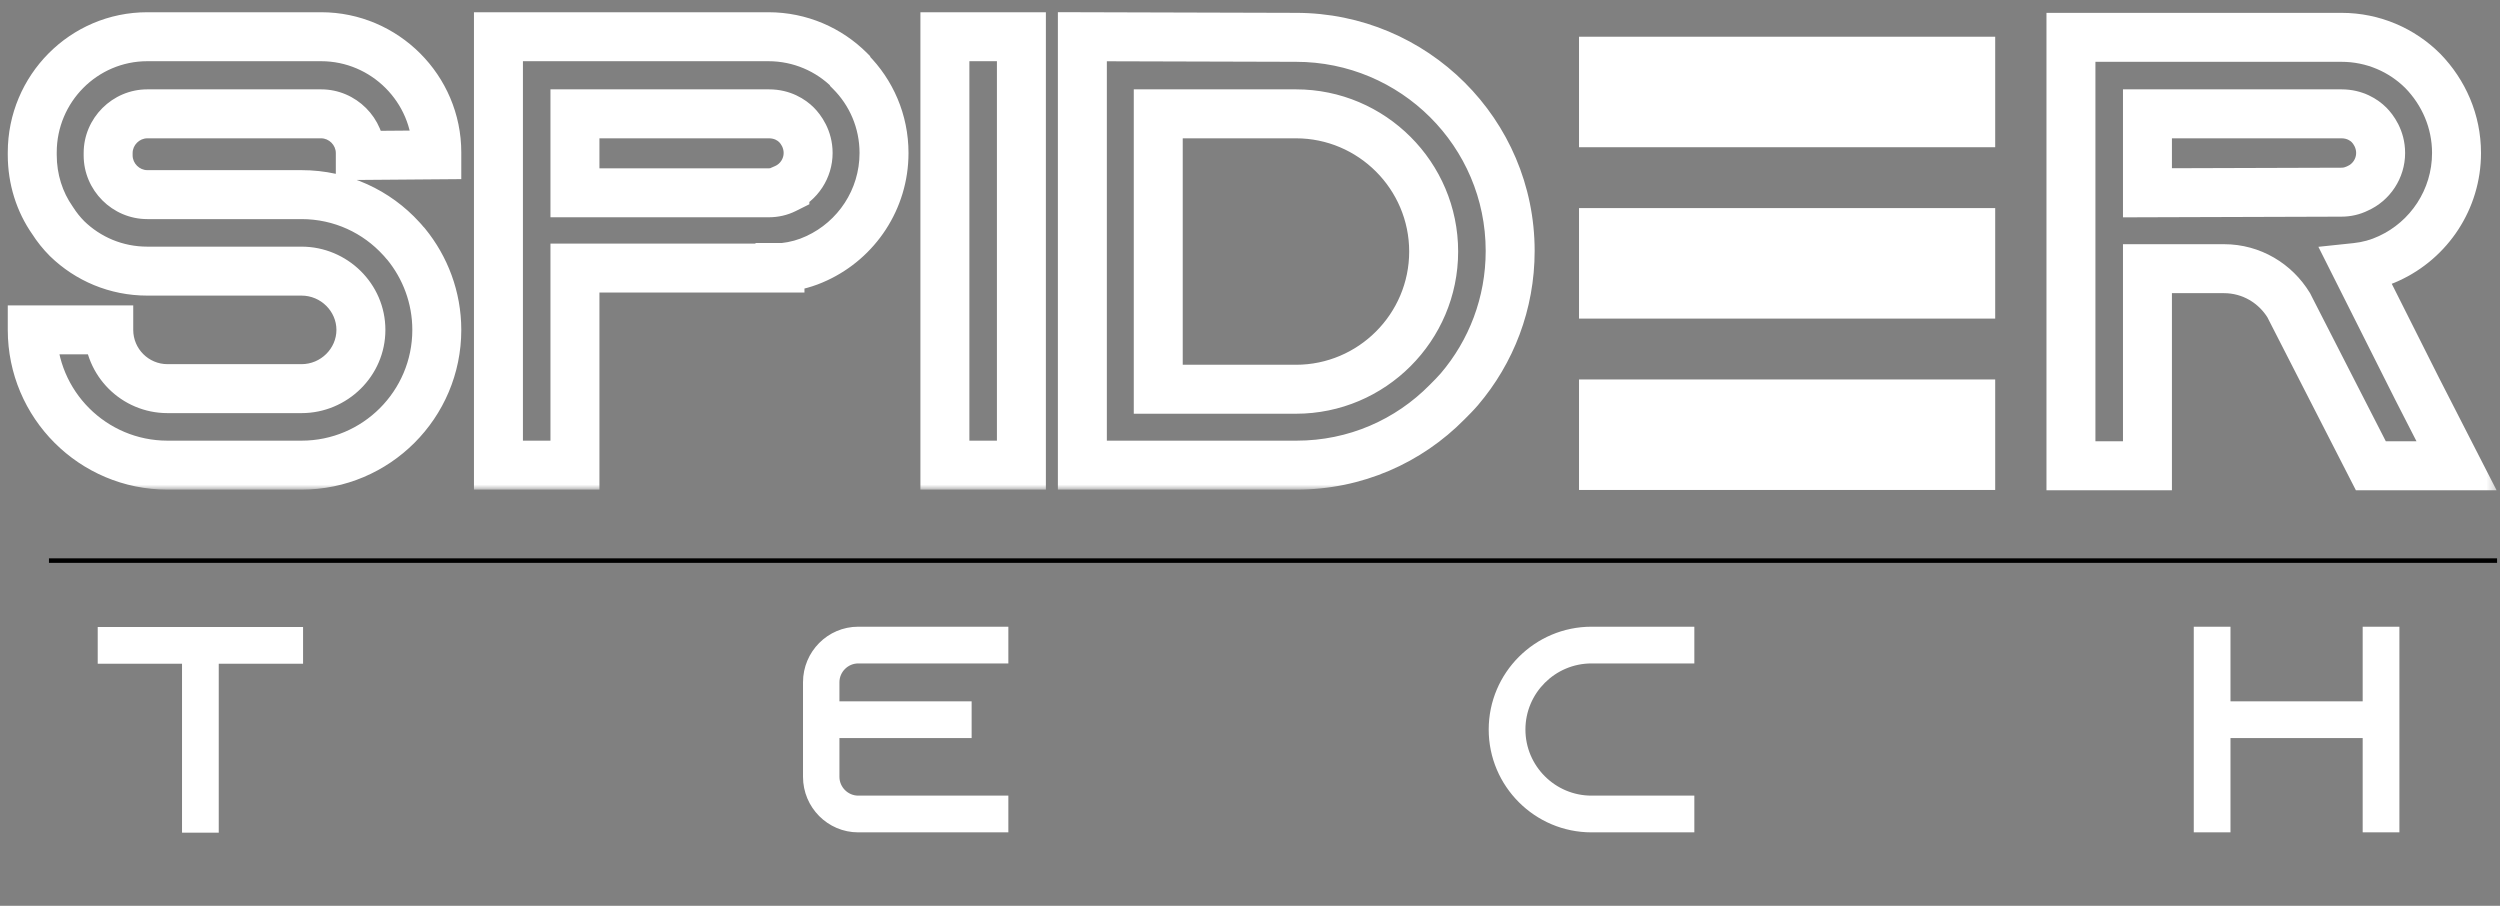 <svg width="276" height="100" viewBox="0 0 276 100" fill="none" xmlns="http://www.w3.org/2000/svg">
<rect x="0" y="0" width="276" height="100" fill="#808080" stroke="none"/>
<g clip-path="url(#clip0_1257_232)">
<path d="M10.788 69.222H33.458V73.276H24.15V91.924H20.096V73.276H10.788V69.222ZM94.749 73.243C93.614 73.243 92.673 74.184 92.673 75.319V77.427H107.268V81.481H92.673V85.762C92.673 86.897 93.614 87.838 94.749 87.838H111.322V91.892H94.749C91.376 91.892 88.652 89.135 88.652 85.762V75.319C88.652 71.946 91.376 69.189 94.749 69.189H111.322V73.243H94.749ZM175.704 73.243C171.682 73.243 168.407 76.519 168.407 80.541C168.407 84.562 171.682 87.838 175.704 87.838H187.055V91.892H175.704C169.445 91.892 164.353 86.8 164.353 80.541C164.353 74.281 169.445 69.189 175.704 69.189H187.055V73.243H175.704ZM260.84 69.189H264.894V91.892H260.84V81.481H246.246V91.892H242.192V69.189H246.246V77.427H260.84V69.189Z" fill="white"/>
<mask id="mask0_1257_232" style="mask-type:luminance" maskUnits="userSpaceOnUse" x="0" y="0" width="171" height="55">
<path d="M170.27 0H0V54.054H170.27V0Z" fill="white"/>
<path d="M48.223 17.095L39.777 17.162V16.892C39.777 14.527 37.818 12.568 35.453 12.568H16.264C13.899 12.568 11.939 14.527 11.939 16.892V17.162C11.939 19.527 13.899 21.486 16.264 21.486H33.291C37.682 21.486 41.601 23.378 44.304 26.351C44.507 26.554 44.642 26.757 44.845 26.959C46.939 29.527 48.223 32.838 48.223 36.419C48.223 44.662 41.534 51.351 33.291 51.351H18.493C10.25 51.351 3.561 44.662 3.561 36.419H12.007C12.007 40 14.912 42.905 18.493 42.905H33.291C36.872 42.905 39.845 40 39.845 36.419C39.845 32.838 36.872 29.932 33.291 29.932H16.264C12.818 29.932 9.709 28.581 7.412 26.351C6.804 25.743 6.263 25.067 5.791 24.324C4.372 22.297 3.561 19.797 3.561 17.095V16.824C3.561 9.797 9.236 4.054 16.264 4.054H35.453C42.48 4.054 48.223 9.797 48.223 16.824V17.095ZM93.812 7.77L93.88 7.905C96.177 10.203 97.596 13.378 97.596 16.892C97.596 22.027 94.555 26.486 90.164 28.513C89.015 29.054 87.798 29.392 86.515 29.527C86.38 29.527 86.244 29.527 86.109 29.527V29.595H63.474V51.351H55.028V4.054H84.825C88.339 4.054 91.515 5.473 93.812 7.77ZM86.65 20.878V20.811C88.204 20.135 89.218 18.581 89.218 16.892C89.218 15.338 88.406 14.257 87.934 13.784C87.393 13.243 86.38 12.568 84.893 12.568H63.474V21.284H84.893C85.501 21.284 86.109 21.149 86.65 20.878ZM112.763 51.351H104.317V4.054H112.763V51.351ZM119.493 4.054L143.074 4.122C156.115 4.122 166.723 14.662 166.723 27.703C166.723 33.513 164.628 38.851 161.115 42.973C160.709 43.446 160.236 43.919 159.763 44.392C155.507 48.716 149.628 51.351 143.142 51.351H119.493V4.054ZM127.871 12.568V42.973H143.074C151.452 42.973 158.277 36.148 158.277 27.77C158.277 19.392 151.452 12.568 143.074 12.568H127.871Z" fill="black"/>
</mask>
<g mask="url(#mask0_1257_232)">
<path d="M48.223 17.095L48.245 19.797L50.926 19.776V17.095H48.223ZM39.777 17.162H37.074V19.887L39.799 19.865L39.777 17.162ZM44.304 26.351L42.304 28.169L42.347 28.217L42.393 28.262L44.304 26.351ZM44.845 26.959L46.939 25.251L46.852 25.145L46.756 25.048L44.845 26.959ZM3.561 36.419V33.716H0.858V36.419H3.561ZM12.007 36.419H14.709V33.716H12.007V36.419ZM7.412 26.351L5.501 28.262L5.515 28.277L5.53 28.291L7.412 26.351ZM5.79 24.324L8.071 22.873L8.039 22.823L8.005 22.774L5.79 24.324ZM48.201 14.392L39.755 14.46L39.799 19.865L48.245 19.797L48.201 14.392ZM42.48 17.162V16.892H37.074V17.162H42.48ZM42.48 16.892C42.48 13.034 39.31 9.865 35.453 9.865V15.27C36.325 15.27 37.074 16.02 37.074 16.892H42.48ZM35.453 9.865H16.263V15.27H35.453V9.865ZM16.263 9.865C12.406 9.865 9.236 13.034 9.236 16.892H14.642C14.642 16.02 15.391 15.27 16.263 15.27V9.865ZM9.236 16.892V17.162H14.642V16.892H9.236ZM9.236 17.162C9.236 21.02 12.406 24.189 16.263 24.189V18.784C15.391 18.784 14.642 18.034 14.642 17.162H9.236ZM16.263 24.189H33.291V18.784H16.263V24.189ZM33.291 24.189C36.888 24.189 40.091 25.735 42.304 28.169L46.304 24.533C43.111 21.022 38.477 18.784 33.291 18.784V24.189ZM42.393 28.262C42.39 28.26 42.395 28.264 42.411 28.283C42.431 28.305 42.453 28.331 42.498 28.386C42.574 28.477 42.733 28.67 42.934 28.87L46.756 25.048C46.758 25.051 46.754 25.046 46.737 25.028C46.718 25.005 46.696 24.98 46.651 24.925C46.574 24.834 46.416 24.641 46.215 24.44L42.393 28.262ZM42.75 28.668C44.471 30.777 45.52 33.49 45.52 36.419H50.926C50.926 32.185 49.407 28.277 46.939 25.251L42.75 28.668ZM45.52 36.419C45.52 43.169 40.041 48.649 33.291 48.649V54.054C43.026 54.054 50.926 46.155 50.926 36.419H45.52ZM33.291 48.649H18.493V54.054H33.291V48.649ZM18.493 48.649C11.743 48.649 6.263 43.169 6.263 36.419H0.858C0.858 46.155 8.757 54.054 18.493 54.054V48.649ZM3.561 39.121H12.007V33.716H3.561V39.121ZM9.304 36.419C9.304 41.493 13.419 45.608 18.493 45.608V40.203C16.405 40.203 14.709 38.507 14.709 36.419H9.304ZM18.493 45.608H33.291V40.203H18.493V45.608ZM33.291 45.608C38.328 45.608 42.547 41.529 42.547 36.419H37.142C37.142 38.471 35.415 40.203 33.291 40.203V45.608ZM42.547 36.419C42.547 31.309 38.328 27.23 33.291 27.23V32.635C35.415 32.635 37.142 34.367 37.142 36.419H42.547ZM33.291 27.23H16.263V32.635H33.291V27.23ZM16.263 27.23C13.543 27.23 11.104 26.168 9.294 24.412L5.53 28.291C8.315 30.994 12.092 32.635 16.263 32.635V27.23ZM9.323 24.44C8.858 23.975 8.44 23.454 8.071 22.873L3.51 25.775C4.087 26.681 4.75 27.512 5.501 28.262L9.323 24.44ZM8.005 22.774C6.909 21.209 6.263 19.252 6.263 17.095H0.858C0.858 20.342 1.834 23.385 3.576 25.874L8.005 22.774ZM6.263 17.095V16.824H0.858V17.095H6.263ZM6.263 16.824C6.263 11.271 10.748 6.757 16.263 6.757V1.351C7.725 1.351 0.858 8.323 0.858 16.824H6.263ZM16.263 6.757H35.453V1.351H16.263V6.757ZM35.453 6.757C40.987 6.757 45.52 11.29 45.52 16.824H50.926C50.926 8.305 43.972 1.351 35.453 1.351V6.757ZM45.52 16.824V17.095H50.926V16.824H45.52ZM93.812 7.77L96.229 6.561L96.033 6.169L95.723 5.859L93.812 7.77ZM93.88 7.905L91.462 9.114L91.658 9.506L91.968 9.816L93.88 7.905ZM90.163 28.513L89.031 26.059L89.013 26.068L90.163 28.513ZM86.515 29.527V32.23H86.656L86.797 32.215L86.515 29.527ZM86.109 29.527V26.824H83.407V29.527H86.109ZM86.109 29.595V32.297H88.812V29.595H86.109ZM63.474 29.595V26.892H60.771V29.595H63.474ZM63.474 51.351V54.054H66.177V51.351H63.474ZM55.028 51.351H52.325V54.054H55.028V51.351ZM55.028 4.054V1.351H52.325V4.054H55.028ZM86.65 20.878L87.859 23.296L89.353 22.549V20.878H86.65ZM86.65 20.811L85.572 18.332L83.947 19.039V20.811H86.65ZM63.474 12.568V9.865H60.771V12.568H63.474ZM63.474 21.284H60.771V23.986H63.474V21.284ZM91.395 8.979L91.462 9.114L96.297 6.697L96.229 6.561L91.395 8.979ZM91.968 9.816C93.778 11.626 94.893 14.121 94.893 16.892H100.299C100.299 12.635 98.576 8.779 95.791 5.994L91.968 9.816ZM94.893 16.892C94.893 20.939 92.497 24.46 89.031 26.059L91.296 30.968C96.614 28.513 100.299 23.115 100.299 16.892H94.893ZM89.013 26.068C88.142 26.477 87.22 26.735 86.232 26.839L86.797 32.215C88.377 32.049 89.887 31.631 91.314 30.959L89.013 26.068ZM86.515 26.824C86.514 26.824 86.512 26.824 86.512 26.824C86.511 26.824 86.512 26.824 86.512 26.824C86.511 26.824 86.509 26.824 86.508 26.824C86.508 26.824 86.509 26.824 86.508 26.824C86.508 26.824 86.505 26.824 86.505 26.824C86.505 26.824 86.502 26.824 86.502 26.824C86.502 26.824 86.502 26.824 86.502 26.824C86.502 26.824 86.499 26.824 86.499 26.824C86.499 26.824 86.499 26.824 86.499 26.824C86.499 26.824 86.496 26.824 86.496 26.824C86.495 26.824 86.496 26.824 86.496 26.824C86.495 26.824 86.493 26.824 86.492 26.824C86.492 26.824 86.493 26.824 86.492 26.824C86.492 26.824 86.49 26.824 86.489 26.824C86.489 26.824 86.49 26.824 86.489 26.824C86.489 26.824 86.487 26.824 86.486 26.824C86.486 26.824 86.487 26.824 86.486 26.824C86.486 26.824 86.483 26.824 86.483 26.824C86.483 26.824 86.48 26.824 86.48 26.824C86.48 26.824 86.48 26.824 86.48 26.824C86.48 26.824 86.477 26.824 86.477 26.824C86.477 26.824 86.477 26.824 86.477 26.824C86.477 26.824 86.474 26.824 86.474 26.824C86.473 26.824 86.474 26.824 86.474 26.824C86.473 26.824 86.471 26.824 86.47 26.824C86.47 26.824 86.468 26.824 86.467 26.824C86.467 26.824 86.468 26.824 86.467 26.824C86.467 26.824 86.464 26.824 86.464 26.824C86.464 26.824 86.464 26.824 86.464 26.824C86.464 26.824 86.461 26.824 86.461 26.824C86.46 26.824 86.461 26.824 86.461 26.824C86.461 26.824 86.458 26.824 86.458 26.824C86.458 26.824 86.458 26.824 86.458 26.824C86.458 26.824 86.455 26.824 86.455 26.824C86.454 26.824 86.455 26.824 86.455 26.824C86.454 26.824 86.452 26.824 86.451 26.824C86.451 26.824 86.452 26.824 86.451 26.824C86.451 26.824 86.448 26.824 86.448 26.824C86.448 26.824 86.448 26.824 86.448 26.824C86.448 26.824 86.445 26.824 86.445 26.824C86.445 26.824 86.445 26.824 86.445 26.824C86.445 26.824 86.442 26.824 86.442 26.824C86.442 26.824 86.442 26.824 86.442 26.824C86.442 26.824 86.439 26.824 86.439 26.824C86.438 26.824 86.439 26.824 86.439 26.824C86.438 26.824 86.436 26.824 86.436 26.824C86.435 26.824 86.436 26.824 86.436 26.824C86.435 26.824 86.433 26.824 86.432 26.824C86.432 26.824 86.433 26.824 86.432 26.824C86.432 26.824 86.429 26.824 86.429 26.824C86.429 26.824 86.429 26.824 86.429 26.824C86.429 26.824 86.426 26.824 86.426 26.824C86.426 26.824 86.423 26.824 86.423 26.824C86.423 26.824 86.423 26.824 86.423 26.824C86.423 26.824 86.42 26.824 86.42 26.824C86.419 26.824 86.42 26.824 86.42 26.824C86.419 26.824 86.417 26.824 86.416 26.824C86.416 26.824 86.417 26.824 86.416 26.824C86.416 26.824 86.413 26.824 86.413 26.824C86.413 26.824 86.41 26.824 86.41 26.824C86.41 26.824 86.41 26.824 86.41 26.824C86.41 26.824 86.407 26.824 86.407 26.824C86.407 26.824 86.407 26.824 86.407 26.824C86.407 26.824 86.404 26.824 86.404 26.824C86.403 26.824 86.401 26.824 86.401 26.824C86.4 26.824 86.401 26.824 86.401 26.824C86.4 26.824 86.398 26.824 86.397 26.824C86.397 26.824 86.398 26.824 86.397 26.824C86.397 26.824 86.395 26.824 86.394 26.824C86.394 26.824 86.395 26.824 86.394 26.824C86.394 26.824 86.391 26.824 86.391 26.824C86.391 26.824 86.391 26.824 86.391 26.824C86.391 26.824 86.388 26.824 86.388 26.824C86.388 26.824 86.388 26.824 86.388 26.824C86.388 26.824 86.385 26.824 86.385 26.824C86.385 26.824 86.385 26.824 86.385 26.824C86.385 26.824 86.382 26.824 86.382 26.824C86.381 26.824 86.379 26.824 86.379 26.824C86.378 26.824 86.379 26.824 86.379 26.824C86.378 26.824 86.376 26.824 86.375 26.824C86.375 26.824 86.376 26.824 86.375 26.824C86.375 26.824 86.372 26.824 86.372 26.824C86.372 26.824 86.372 26.824 86.372 26.824C86.372 26.824 86.369 26.824 86.369 26.824C86.369 26.824 86.366 26.824 86.366 26.824C86.366 26.824 86.366 26.824 86.366 26.824C86.366 26.824 86.363 26.824 86.363 26.824C86.362 26.824 86.363 26.824 86.363 26.824C86.362 26.824 86.36 26.824 86.359 26.824C86.359 26.824 86.36 26.824 86.359 26.824C86.359 26.824 86.357 26.824 86.356 26.824C86.356 26.824 86.357 26.824 86.356 26.824C86.356 26.824 86.353 26.824 86.353 26.824C86.353 26.824 86.353 26.824 86.353 26.824C86.353 26.824 86.35 26.824 86.35 26.824C86.35 26.824 86.35 26.824 86.35 26.824C86.35 26.824 86.347 26.824 86.347 26.824C86.347 26.824 86.347 26.824 86.347 26.824C86.347 26.824 86.344 26.824 86.344 26.824C86.344 26.824 86.344 26.824 86.344 26.824C86.344 26.824 86.341 26.824 86.341 26.824C86.34 26.824 86.341 26.824 86.341 26.824C86.34 26.824 86.338 26.824 86.337 26.824C86.337 26.824 86.338 26.824 86.337 26.824C86.337 26.824 86.335 26.824 86.334 26.824C86.334 26.824 86.335 26.824 86.334 26.824C86.334 26.824 86.331 26.824 86.331 26.824C86.331 26.824 86.331 26.824 86.331 26.824C86.331 26.824 86.328 26.824 86.328 26.824C86.328 26.824 86.328 26.824 86.328 26.824C86.328 26.824 86.325 26.824 86.325 26.824C86.324 26.824 86.322 26.824 86.322 26.824C86.321 26.824 86.322 26.824 86.322 26.824C86.321 26.824 86.319 26.824 86.318 26.824C86.318 26.824 86.319 26.824 86.318 26.824C86.318 26.824 86.315 26.824 86.315 26.824C86.315 26.824 86.315 26.824 86.315 26.824C86.315 26.824 86.312 26.824 86.312 26.824C86.312 26.824 86.309 26.824 86.309 26.824C86.309 26.824 86.309 26.824 86.309 26.824C86.309 26.824 86.306 26.824 86.306 26.824C86.305 26.824 86.306 26.824 86.306 26.824C86.305 26.824 86.303 26.824 86.302 26.824C86.302 26.824 86.3 26.824 86.299 26.824C86.299 26.824 86.3 26.824 86.299 26.824C86.299 26.824 86.296 26.824 86.296 26.824C86.296 26.824 86.296 26.824 86.296 26.824C86.296 26.824 86.293 26.824 86.293 26.824C86.293 26.824 86.293 26.824 86.293 26.824C86.293 26.824 86.29 26.824 86.29 26.824C86.289 26.824 86.29 26.824 86.29 26.824C86.289 26.824 86.287 26.824 86.287 26.824C86.287 26.824 86.287 26.824 86.287 26.824C86.287 26.824 86.284 26.824 86.284 26.824C86.283 26.824 86.284 26.824 86.284 26.824C86.283 26.824 86.281 26.824 86.28 26.824C86.28 26.824 86.278 26.824 86.277 26.824C86.277 26.824 86.278 26.824 86.277 26.824C86.277 26.824 86.274 26.824 86.274 26.824C86.274 26.824 86.274 26.824 86.274 26.824C86.274 26.824 86.271 26.824 86.271 26.824C86.27 26.824 86.271 26.824 86.271 26.824C86.27 26.824 86.268 26.824 86.267 26.824C86.267 26.824 86.265 26.824 86.265 26.824C86.264 26.824 86.265 26.824 86.265 26.824C86.264 26.824 86.262 26.824 86.261 26.824C86.261 26.824 86.262 26.824 86.261 26.824C86.261 26.824 86.258 26.824 86.258 26.824C86.258 26.824 86.258 26.824 86.258 26.824C86.258 26.824 86.255 26.824 86.255 26.824C86.255 26.824 86.255 26.824 86.255 26.824C86.255 26.824 86.252 26.824 86.252 26.824C86.252 26.824 86.252 26.824 86.252 26.824C86.252 26.824 86.249 26.824 86.249 26.824C86.248 26.824 86.249 26.824 86.249 26.824C86.248 26.824 86.246 26.824 86.245 26.824C86.245 26.824 86.246 26.824 86.245 26.824C86.245 26.824 86.243 26.824 86.242 26.824C86.242 26.824 86.243 26.824 86.242 26.824C86.242 26.824 86.239 26.824 86.239 26.824C86.239 26.824 86.239 26.824 86.239 26.824C86.239 26.824 86.236 26.824 86.236 26.824C86.236 26.824 86.236 26.824 86.236 26.824C86.236 26.824 86.233 26.824 86.233 26.824C86.233 26.824 86.233 26.824 86.233 26.824C86.233 26.824 86.23 26.824 86.23 26.824C86.229 26.824 86.23 26.824 86.23 26.824C86.229 26.824 86.227 26.824 86.227 26.824C86.226 26.824 86.227 26.824 86.227 26.824C86.226 26.824 86.224 26.824 86.223 26.824C86.223 26.824 86.221 26.824 86.22 26.824C86.22 26.824 86.221 26.824 86.22 26.824C86.22 26.824 86.217 26.824 86.217 26.824C86.217 26.824 86.217 26.824 86.217 26.824C86.217 26.824 86.214 26.824 86.214 26.824C86.213 26.824 86.214 26.824 86.214 26.824C86.213 26.824 86.211 26.824 86.21 26.824C86.21 26.824 86.208 26.824 86.207 26.824C86.207 26.824 86.208 26.824 86.207 26.824C86.207 26.824 86.205 26.824 86.204 26.824C86.204 26.824 86.205 26.824 86.204 26.824C86.204 26.824 86.201 26.824 86.201 26.824C86.201 26.824 86.198 26.824 86.198 26.824C86.198 26.824 86.198 26.824 86.198 26.824C86.198 26.824 86.195 26.824 86.195 26.824C86.195 26.824 86.195 26.824 86.195 26.824C86.195 26.824 86.192 26.824 86.192 26.824C86.191 26.824 86.192 26.824 86.192 26.824C86.191 26.824 86.189 26.824 86.188 26.824C86.188 26.824 86.189 26.824 86.188 26.824C86.188 26.824 86.186 26.824 86.185 26.824C86.185 26.824 86.186 26.824 86.185 26.824C86.185 26.824 86.182 26.824 86.182 26.824C86.182 26.824 86.182 26.824 86.182 26.824C86.182 26.824 86.179 26.824 86.179 26.824C86.179 26.824 86.176 26.824 86.176 26.824C86.176 26.824 86.176 26.824 86.176 26.824C86.176 26.824 86.173 26.824 86.173 26.824C86.172 26.824 86.173 26.824 86.173 26.824C86.172 26.824 86.17 26.824 86.169 26.824C86.169 26.824 86.17 26.824 86.169 26.824C86.169 26.824 86.166 26.824 86.166 26.824C86.166 26.824 86.163 26.824 86.163 26.824C86.163 26.824 86.163 26.824 86.163 26.824C86.163 26.824 86.16 26.824 86.16 26.824C86.16 26.824 86.16 26.824 86.16 26.824C86.16 26.824 86.157 26.824 86.157 26.824C86.156 26.824 86.157 26.824 86.157 26.824C86.157 26.824 86.154 26.824 86.154 26.824C86.153 26.824 86.154 26.824 86.154 26.824C86.153 26.824 86.151 26.824 86.15 26.824C86.15 26.824 86.151 26.824 86.15 26.824C86.15 26.824 86.147 26.824 86.147 26.824C86.147 26.824 86.147 26.824 86.147 26.824C86.147 26.824 86.144 26.824 86.144 26.824C86.144 26.824 86.141 26.824 86.141 26.824C86.141 26.824 86.141 26.824 86.141 26.824C86.141 26.824 86.138 26.824 86.138 26.824C86.138 26.824 86.138 26.824 86.138 26.824C86.138 26.824 86.135 26.824 86.135 26.824C86.134 26.824 86.135 26.824 86.135 26.824C86.134 26.824 86.132 26.824 86.132 26.824C86.131 26.824 86.132 26.824 86.132 26.824C86.131 26.824 86.129 26.824 86.128 26.824C86.128 26.824 86.129 26.824 86.128 26.824C86.128 26.824 86.125 26.824 86.125 26.824C86.125 26.824 86.125 26.824 86.125 26.824C86.125 26.824 86.122 26.824 86.122 26.824C86.122 26.824 86.119 26.824 86.119 26.824C86.119 26.824 86.119 26.824 86.119 26.824C86.119 26.824 86.116 26.824 86.116 26.824C86.115 26.824 86.116 26.824 86.116 26.824C86.115 26.824 86.113 26.824 86.112 26.824C86.112 26.824 86.113 26.824 86.112 26.824C86.112 26.824 86.109 26.824 86.109 26.824V32.23C86.11 32.23 86.112 32.23 86.112 32.23C86.112 32.23 86.113 32.23 86.112 32.23C86.113 32.23 86.115 32.23 86.116 32.23C86.115 32.23 86.116 32.23 86.116 32.23C86.116 32.23 86.119 32.23 86.119 32.23C86.119 32.23 86.122 32.23 86.122 32.23C86.122 32.23 86.122 32.23 86.122 32.23C86.122 32.23 86.125 32.23 86.125 32.23C86.125 32.23 86.125 32.23 86.125 32.23C86.125 32.23 86.128 32.23 86.128 32.23C86.128 32.23 86.129 32.23 86.128 32.23C86.129 32.23 86.131 32.23 86.132 32.23C86.131 32.23 86.132 32.23 86.132 32.23C86.132 32.23 86.134 32.23 86.135 32.23C86.134 32.23 86.135 32.23 86.135 32.23C86.135 32.23 86.138 32.23 86.138 32.23C86.138 32.23 86.138 32.23 86.138 32.23C86.138 32.23 86.141 32.23 86.141 32.23C86.141 32.23 86.144 32.23 86.144 32.23C86.144 32.23 86.144 32.23 86.144 32.23C86.144 32.23 86.147 32.23 86.147 32.23C86.147 32.23 86.147 32.23 86.147 32.23C86.147 32.23 86.15 32.23 86.15 32.23C86.15 32.23 86.151 32.23 86.15 32.23C86.151 32.23 86.153 32.23 86.154 32.23C86.154 32.23 86.156 32.23 86.157 32.23C86.156 32.23 86.157 32.23 86.157 32.23C86.157 32.23 86.16 32.23 86.16 32.23C86.16 32.23 86.16 32.23 86.16 32.23C86.16 32.23 86.163 32.23 86.163 32.23C86.163 32.23 86.163 32.23 86.163 32.23C86.163 32.23 86.166 32.23 86.166 32.23C86.166 32.23 86.166 32.23 86.166 32.23C86.166 32.23 86.169 32.23 86.169 32.23C86.169 32.23 86.17 32.23 86.169 32.23C86.17 32.23 86.172 32.23 86.173 32.23C86.172 32.23 86.173 32.23 86.173 32.23C86.173 32.23 86.176 32.23 86.176 32.23C86.176 32.23 86.179 32.23 86.179 32.23C86.179 32.23 86.179 32.23 86.179 32.23C86.179 32.23 86.182 32.23 86.182 32.23C86.182 32.23 86.182 32.23 86.182 32.23C86.182 32.23 86.185 32.23 86.185 32.23C86.185 32.23 86.186 32.23 86.185 32.23C86.186 32.23 86.188 32.23 86.188 32.23C86.188 32.23 86.189 32.23 86.188 32.23C86.189 32.23 86.191 32.23 86.192 32.23C86.191 32.23 86.192 32.23 86.192 32.23C86.192 32.23 86.195 32.23 86.195 32.23C86.195 32.23 86.195 32.23 86.195 32.23C86.195 32.23 86.198 32.23 86.198 32.23C86.198 32.23 86.201 32.23 86.201 32.23C86.201 32.23 86.201 32.23 86.201 32.23C86.201 32.23 86.204 32.23 86.204 32.23C86.204 32.23 86.205 32.23 86.204 32.23C86.205 32.23 86.207 32.23 86.207 32.23C86.207 32.23 86.208 32.23 86.207 32.23C86.208 32.23 86.21 32.23 86.21 32.23C86.21 32.23 86.211 32.23 86.21 32.23C86.211 32.23 86.213 32.23 86.214 32.23C86.213 32.23 86.214 32.23 86.214 32.23C86.214 32.23 86.217 32.23 86.217 32.23C86.217 32.23 86.217 32.23 86.217 32.23C86.217 32.23 86.22 32.23 86.22 32.23C86.221 32.23 86.223 32.23 86.223 32.23C86.223 32.23 86.224 32.23 86.223 32.23C86.224 32.23 86.226 32.23 86.227 32.23C86.226 32.23 86.227 32.23 86.227 32.23C86.227 32.23 86.229 32.23 86.23 32.23C86.229 32.23 86.23 32.23 86.23 32.23C86.23 32.23 86.233 32.23 86.233 32.23C86.233 32.23 86.233 32.23 86.233 32.23C86.233 32.23 86.236 32.23 86.236 32.23C86.236 32.23 86.236 32.23 86.236 32.23C86.236 32.23 86.239 32.23 86.239 32.23C86.239 32.23 86.239 32.23 86.239 32.23C86.239 32.23 86.242 32.23 86.242 32.23C86.242 32.23 86.243 32.23 86.242 32.23C86.243 32.23 86.245 32.23 86.245 32.23C86.245 32.23 86.246 32.23 86.245 32.23C86.246 32.23 86.248 32.23 86.249 32.23C86.248 32.23 86.249 32.23 86.249 32.23C86.249 32.23 86.252 32.23 86.252 32.23C86.252 32.23 86.252 32.23 86.252 32.23C86.252 32.23 86.255 32.23 86.255 32.23C86.255 32.23 86.258 32.23 86.258 32.23C86.258 32.23 86.258 32.23 86.258 32.23C86.258 32.23 86.261 32.23 86.261 32.23C86.261 32.23 86.262 32.23 86.261 32.23C86.262 32.23 86.264 32.23 86.265 32.23C86.264 32.23 86.265 32.23 86.265 32.23C86.265 32.23 86.267 32.23 86.267 32.23C86.267 32.23 86.268 32.23 86.267 32.23C86.268 32.23 86.27 32.23 86.271 32.23C86.27 32.23 86.271 32.23 86.271 32.23C86.271 32.23 86.274 32.23 86.274 32.23C86.274 32.23 86.274 32.23 86.274 32.23C86.274 32.23 86.277 32.23 86.277 32.23C86.278 32.23 86.28 32.23 86.28 32.23C86.28 32.23 86.281 32.23 86.28 32.23C86.281 32.23 86.283 32.23 86.284 32.23C86.283 32.23 86.284 32.23 86.284 32.23C86.284 32.23 86.287 32.23 86.287 32.23C86.287 32.23 86.287 32.23 86.287 32.23C86.287 32.23 86.289 32.23 86.29 32.23C86.289 32.23 86.29 32.23 86.29 32.23C86.29 32.23 86.293 32.23 86.293 32.23C86.293 32.23 86.293 32.23 86.293 32.23C86.293 32.23 86.296 32.23 86.296 32.23C86.296 32.23 86.296 32.23 86.296 32.23C86.296 32.23 86.299 32.23 86.299 32.23C86.3 32.23 86.302 32.23 86.302 32.23C86.302 32.23 86.303 32.23 86.302 32.23C86.303 32.23 86.305 32.23 86.306 32.23C86.305 32.23 86.306 32.23 86.306 32.23C86.306 32.23 86.309 32.23 86.309 32.23C86.309 32.23 86.309 32.23 86.309 32.23C86.309 32.23 86.312 32.23 86.312 32.23C86.312 32.23 86.312 32.23 86.312 32.23C86.312 32.23 86.315 32.23 86.315 32.23C86.315 32.23 86.315 32.23 86.315 32.23C86.315 32.23 86.318 32.23 86.318 32.23C86.318 32.23 86.319 32.23 86.318 32.23C86.319 32.23 86.321 32.23 86.322 32.23C86.322 32.23 86.324 32.23 86.325 32.23C86.324 32.23 86.325 32.23 86.325 32.23C86.325 32.23 86.328 32.23 86.328 32.23C86.328 32.23 86.328 32.23 86.328 32.23C86.328 32.23 86.331 32.23 86.331 32.23C86.331 32.23 86.331 32.23 86.331 32.23C86.331 32.23 86.334 32.23 86.334 32.23C86.334 32.23 86.335 32.23 86.334 32.23C86.335 32.23 86.337 32.23 86.337 32.23C86.337 32.23 86.338 32.23 86.337 32.23C86.338 32.23 86.34 32.23 86.341 32.23C86.34 32.23 86.341 32.23 86.341 32.23C86.341 32.23 86.344 32.23 86.344 32.23C86.344 32.23 86.344 32.23 86.344 32.23C86.344 32.23 86.347 32.23 86.347 32.23C86.347 32.23 86.347 32.23 86.347 32.23C86.347 32.23 86.35 32.23 86.35 32.23C86.35 32.23 86.35 32.23 86.35 32.23C86.35 32.23 86.353 32.23 86.353 32.23C86.353 32.23 86.353 32.23 86.353 32.23C86.353 32.23 86.356 32.23 86.356 32.23C86.357 32.23 86.359 32.23 86.359 32.23C86.359 32.23 86.36 32.23 86.359 32.23C86.36 32.23 86.362 32.23 86.363 32.23C86.362 32.23 86.363 32.23 86.363 32.23C86.363 32.23 86.366 32.23 86.366 32.23C86.366 32.23 86.366 32.23 86.366 32.23C86.366 32.23 86.369 32.23 86.369 32.23C86.369 32.23 86.369 32.23 86.369 32.23C86.369 32.23 86.372 32.23 86.372 32.23C86.372 32.23 86.372 32.23 86.372 32.23C86.372 32.23 86.375 32.23 86.375 32.23C86.375 32.23 86.376 32.23 86.375 32.23C86.376 32.23 86.378 32.23 86.379 32.23C86.379 32.23 86.381 32.23 86.382 32.23C86.381 32.23 86.382 32.23 86.382 32.23C86.382 32.23 86.385 32.23 86.385 32.23C86.385 32.23 86.385 32.23 86.385 32.23C86.385 32.23 86.388 32.23 86.388 32.23C86.388 32.23 86.388 32.23 86.388 32.23C86.388 32.23 86.391 32.23 86.391 32.23C86.391 32.23 86.391 32.23 86.391 32.23C86.391 32.23 86.394 32.23 86.394 32.23C86.394 32.23 86.395 32.23 86.394 32.23C86.395 32.23 86.397 32.23 86.397 32.23C86.397 32.23 86.398 32.23 86.397 32.23C86.398 32.23 86.4 32.23 86.401 32.23C86.401 32.23 86.403 32.23 86.404 32.23C86.403 32.23 86.404 32.23 86.404 32.23C86.404 32.23 86.407 32.23 86.407 32.23C86.407 32.23 86.407 32.23 86.407 32.23C86.407 32.23 86.41 32.23 86.41 32.23C86.41 32.23 86.41 32.23 86.41 32.23C86.41 32.23 86.413 32.23 86.413 32.23C86.413 32.23 86.413 32.23 86.413 32.23C86.413 32.23 86.416 32.23 86.416 32.23C86.416 32.23 86.417 32.23 86.416 32.23C86.417 32.23 86.419 32.23 86.42 32.23C86.419 32.23 86.42 32.23 86.42 32.23C86.42 32.23 86.423 32.23 86.423 32.23C86.423 32.23 86.426 32.23 86.426 32.23C86.426 32.23 86.426 32.23 86.426 32.23C86.426 32.23 86.429 32.23 86.429 32.23C86.429 32.23 86.429 32.23 86.429 32.23C86.429 32.23 86.432 32.23 86.432 32.23C86.432 32.23 86.433 32.23 86.432 32.23C86.433 32.23 86.435 32.23 86.436 32.23C86.435 32.23 86.436 32.23 86.436 32.23C86.436 32.23 86.438 32.23 86.439 32.23C86.438 32.23 86.439 32.23 86.439 32.23C86.439 32.23 86.442 32.23 86.442 32.23C86.442 32.23 86.442 32.23 86.442 32.23C86.442 32.23 86.445 32.23 86.445 32.23C86.445 32.23 86.445 32.23 86.445 32.23C86.445 32.23 86.448 32.23 86.448 32.23C86.448 32.23 86.448 32.23 86.448 32.23C86.448 32.23 86.451 32.23 86.451 32.23C86.451 32.23 86.452 32.23 86.451 32.23C86.452 32.23 86.454 32.23 86.455 32.23C86.454 32.23 86.455 32.23 86.455 32.23C86.455 32.23 86.458 32.23 86.458 32.23C86.458 32.23 86.46 32.23 86.461 32.23C86.46 32.23 86.461 32.23 86.461 32.23C86.461 32.23 86.464 32.23 86.464 32.23C86.464 32.23 86.464 32.23 86.464 32.23C86.464 32.23 86.467 32.23 86.467 32.23C86.467 32.23 86.468 32.23 86.467 32.23C86.467 32.23 86.47 32.23 86.47 32.23C86.47 32.23 86.471 32.23 86.47 32.23C86.471 32.23 86.473 32.23 86.474 32.23C86.473 32.23 86.474 32.23 86.474 32.23C86.474 32.23 86.477 32.23 86.477 32.23C86.477 32.23 86.477 32.23 86.477 32.23C86.477 32.23 86.48 32.23 86.48 32.23C86.48 32.23 86.483 32.23 86.483 32.23C86.483 32.23 86.483 32.23 86.483 32.23C86.483 32.23 86.486 32.23 86.486 32.23C86.486 32.23 86.487 32.23 86.486 32.23C86.487 32.23 86.489 32.23 86.489 32.23C86.489 32.23 86.49 32.23 86.489 32.23C86.49 32.23 86.492 32.23 86.492 32.23C86.492 32.23 86.493 32.23 86.492 32.23C86.493 32.23 86.495 32.23 86.496 32.23C86.495 32.23 86.496 32.23 86.496 32.23C86.496 32.23 86.499 32.23 86.499 32.23C86.499 32.23 86.499 32.23 86.499 32.23C86.499 32.23 86.502 32.23 86.502 32.23C86.502 32.23 86.505 32.23 86.505 32.23C86.505 32.23 86.505 32.23 86.505 32.23C86.505 32.23 86.508 32.23 86.508 32.23C86.508 32.23 86.509 32.23 86.508 32.23C86.509 32.23 86.511 32.23 86.512 32.23C86.511 32.23 86.512 32.23 86.512 32.23C86.512 32.23 86.515 32.23 86.515 32.23V26.824ZM83.407 29.527V29.595H88.812V29.527H83.407ZM86.109 26.892H63.474V32.297H86.109V26.892ZM60.771 29.595V51.351H66.177V29.595H60.771ZM63.474 48.649H55.028V54.054H63.474V48.649ZM57.731 51.351V4.054H52.325V51.351H57.731ZM55.028 6.757H84.825V1.351H55.028V6.757ZM84.825 6.757C87.596 6.757 90.092 7.872 91.901 9.681L95.723 5.859C92.938 3.074 89.082 1.351 84.825 1.351V6.757ZM89.353 20.878V20.811H83.947V20.878H89.353ZM87.728 23.289C90.272 22.183 91.92 19.653 91.92 16.892H86.515C86.515 17.509 86.136 18.087 85.572 18.332L87.728 23.289ZM91.92 16.892C91.92 14.368 90.612 12.64 89.845 11.873L86.022 15.695C86.201 15.873 86.515 16.307 86.515 16.892H91.92ZM89.845 11.873C88.925 10.953 87.259 9.865 84.893 9.865V15.27C85.501 15.27 85.861 15.534 86.022 15.695L89.845 11.873ZM84.893 9.865H63.474V15.27H84.893V9.865ZM60.771 12.568V21.284H66.177V12.568H60.771ZM63.474 23.986H84.893V18.581H63.474V23.986ZM84.893 23.986C85.894 23.986 86.919 23.765 87.859 23.296L85.441 18.461C85.299 18.532 85.108 18.581 84.893 18.581V23.986ZM112.763 51.351V54.054H115.465V51.351H112.763ZM104.317 51.351H101.614V54.054H104.317V51.351ZM104.317 4.054V1.351H101.614V4.054H104.317ZM112.763 4.054H115.465V1.351H112.763V4.054ZM112.763 48.649H104.317V54.054H112.763V48.649ZM107.019 51.351V4.054H101.614V51.351H107.019ZM104.317 6.757H112.763V1.351H104.317V6.757ZM110.06 4.054V51.351H115.465V4.054H110.06ZM119.493 4.054L119.501 1.351L116.79 1.344V4.054H119.493ZM143.074 4.122L143.066 6.824H143.074V4.122ZM161.115 42.973L163.167 44.732L163.171 44.726L161.115 42.973ZM159.763 44.392L157.852 42.481L157.837 42.496L159.763 44.392ZM119.493 51.351H116.79V54.054H119.493V51.351ZM127.871 12.568V9.865H125.169V12.568H127.871ZM127.871 42.973H125.169V45.676H127.871V42.973ZM119.485 6.757L143.066 6.824L143.082 1.419L119.501 1.351L119.485 6.757ZM143.074 6.824C154.632 6.824 164.02 16.165 164.02 27.703H169.425C169.425 13.159 157.597 1.419 143.074 1.419V6.824ZM164.02 27.703C164.02 32.853 162.166 37.573 159.058 41.22L163.171 44.726C167.09 40.129 169.425 34.174 169.425 27.703H164.02ZM159.062 41.214C158.737 41.594 158.341 41.992 157.852 42.481L161.674 46.303C162.131 45.846 162.681 45.298 163.167 44.732L159.062 41.214ZM157.837 42.496C154.071 46.322 148.879 48.649 143.142 48.649V54.054C150.377 54.054 156.942 51.11 161.689 46.288L157.837 42.496ZM143.142 48.649H119.493V54.054H143.142V48.649ZM122.196 51.351V4.054H116.79V51.351H122.196ZM125.169 12.568V42.973H130.574V12.568H125.169ZM127.871 45.676H143.074V40.27H127.871V45.676ZM143.074 45.676C152.945 45.676 160.979 37.641 160.979 27.77H155.574C155.574 34.656 149.96 40.27 143.074 40.27V45.676ZM160.979 27.77C160.979 17.899 152.945 9.865 143.074 9.865V15.27C149.96 15.27 155.574 20.884 155.574 27.77H160.979ZM143.074 9.865H127.871V15.27H143.074V9.865Z" fill="white"/>
</g>
<path d="M220.27 4.054H174.324V16.254H220.27V4.054Z" fill="white"/>
<path d="M220.27 22.973H174.324V35.173H220.27V22.973Z" fill="white"/>
<path d="M220.27 41.892H174.324V54.092H220.27V41.892Z" fill="white"/>
<mask id="mask1_1257_232" style="mask-type:luminance" maskUnits="userSpaceOnUse" x="224" y="0" width="52" height="57">
<path d="M275.676 0H224.324V56.757H275.676V0Z" fill="white"/>
<path d="M260.119 29.527L266.876 42.973L271.2 51.419H261.741L257.416 42.973L252.889 34.122L252.687 33.716C251.2 31.284 248.565 29.662 245.524 29.662H237.079V51.419H228.633V4.122H258.497C262.011 4.122 265.187 5.54 267.484 7.838C269.781 10.203 271.2 13.378 271.2 16.892C271.2 22.027 268.16 26.486 263.768 28.514C262.619 29.054 261.403 29.392 260.119 29.527ZM237.079 21.284L258.497 21.216C259.106 21.216 259.714 21.081 260.254 20.811C261.808 20.135 262.822 18.581 262.822 16.892C262.822 15.338 262.011 14.257 261.538 13.784C260.997 13.243 259.984 12.568 258.497 12.568H237.079V21.284Z" fill="black"/>
</mask>
<g mask="url(#mask1_1257_232)">
<path d="M260.119 29.527L259.836 26.839L255.949 27.248L257.704 30.741L260.119 29.527ZM266.876 42.973L264.461 44.187L264.47 44.205L266.876 42.973ZM271.2 51.419V54.122H275.622L273.605 50.187L271.2 51.419ZM261.741 51.419L259.335 52.651L260.088 54.122H261.741V51.419ZM252.889 34.122L250.472 35.33L250.483 35.352L252.889 34.122ZM252.687 33.716L255.104 32.508L255.053 32.405L254.993 32.307L252.687 33.716ZM237.079 29.662V26.959H234.376V29.662H237.079ZM237.079 51.419V54.122H239.781V51.419H237.079ZM228.633 51.419H225.93V54.122H228.633V51.419ZM228.633 4.122V1.419H225.93V4.122H228.633ZM267.484 7.838L269.423 5.955L269.409 5.941L269.395 5.927L267.484 7.838ZM263.768 28.514L262.635 26.059L262.617 26.068L263.768 28.514ZM237.079 21.284H234.376V23.995L237.087 23.986L237.079 21.284ZM258.497 21.216V18.514L258.489 18.514L258.497 21.216ZM260.254 20.811L259.177 18.332L259.11 18.361L259.046 18.393L260.254 20.811ZM237.079 12.568V9.865H234.376V12.568H237.079ZM257.704 30.741L264.461 44.187L269.291 41.76L262.534 28.314L257.704 30.741ZM264.47 44.205L268.795 52.651L273.605 50.187L269.282 41.741L264.47 44.205ZM271.2 48.716H261.741V54.122H271.2V48.716ZM264.147 50.187L259.822 41.741L255.01 44.204L259.335 52.651L264.147 50.187ZM259.822 41.741L255.296 32.891L250.483 35.352L255.01 44.204L259.822 41.741ZM255.307 32.913L255.104 32.508L250.269 34.925L250.472 35.33L255.307 32.913ZM254.993 32.307C253.046 29.121 249.564 26.959 245.525 26.959V32.365C247.567 32.365 249.355 33.447 250.381 35.125L254.993 32.307ZM245.525 26.959H237.079V32.365H245.525V26.959ZM234.376 29.662V51.419H239.781V29.662H234.376ZM237.079 48.716H228.633V54.122H237.079V48.716ZM231.335 51.419V4.122H225.93V51.419H231.335ZM228.633 6.824H258.497V1.419H228.633V6.824ZM258.497 6.824C261.268 6.824 263.764 7.94 265.573 9.749L269.395 5.927C266.61 3.142 262.754 1.419 258.497 1.419V6.824ZM265.546 9.721C267.386 11.616 268.498 14.128 268.498 16.892H273.903C273.903 12.629 272.176 8.79 269.423 5.955L265.546 9.721ZM268.498 16.892C268.498 20.939 266.102 24.46 262.635 26.059L264.9 30.968C270.218 28.513 273.903 23.116 273.903 16.892H268.498ZM262.617 26.068C261.747 26.478 260.825 26.735 259.836 26.839L260.402 32.215C261.982 32.049 263.492 31.631 264.919 30.959L262.617 26.068ZM237.087 23.986L258.506 23.919L258.489 18.514L237.07 18.581L237.087 23.986ZM258.497 23.919C259.499 23.919 260.524 23.698 261.463 23.228L259.046 18.393C258.904 18.465 258.713 18.514 258.497 18.514V23.919ZM261.332 23.289C263.876 22.183 265.525 19.653 265.525 16.892H260.119C260.119 17.509 259.74 18.087 259.177 18.332L261.332 23.289ZM265.525 16.892C265.525 14.368 264.217 12.64 263.449 11.873L259.627 15.695C259.805 15.873 260.119 16.308 260.119 16.892H265.525ZM263.449 11.873C262.529 10.953 260.863 9.865 258.497 9.865V15.27C259.105 15.27 259.466 15.534 259.627 15.695L263.449 11.873ZM258.497 9.865H237.079V15.27H258.497V9.865ZM234.376 12.568V21.284H239.781V12.568H234.376Z" fill="white"/>
</g>
<path d="M5.405 61.892H275.676" stroke="black" stroke-width="0.5"/>
</g>
<defs>
<clipPath id="clip0_1257_232">
<rect width="275.676" height="100" fill="white"/>
</clipPath>
</defs>
</svg>
